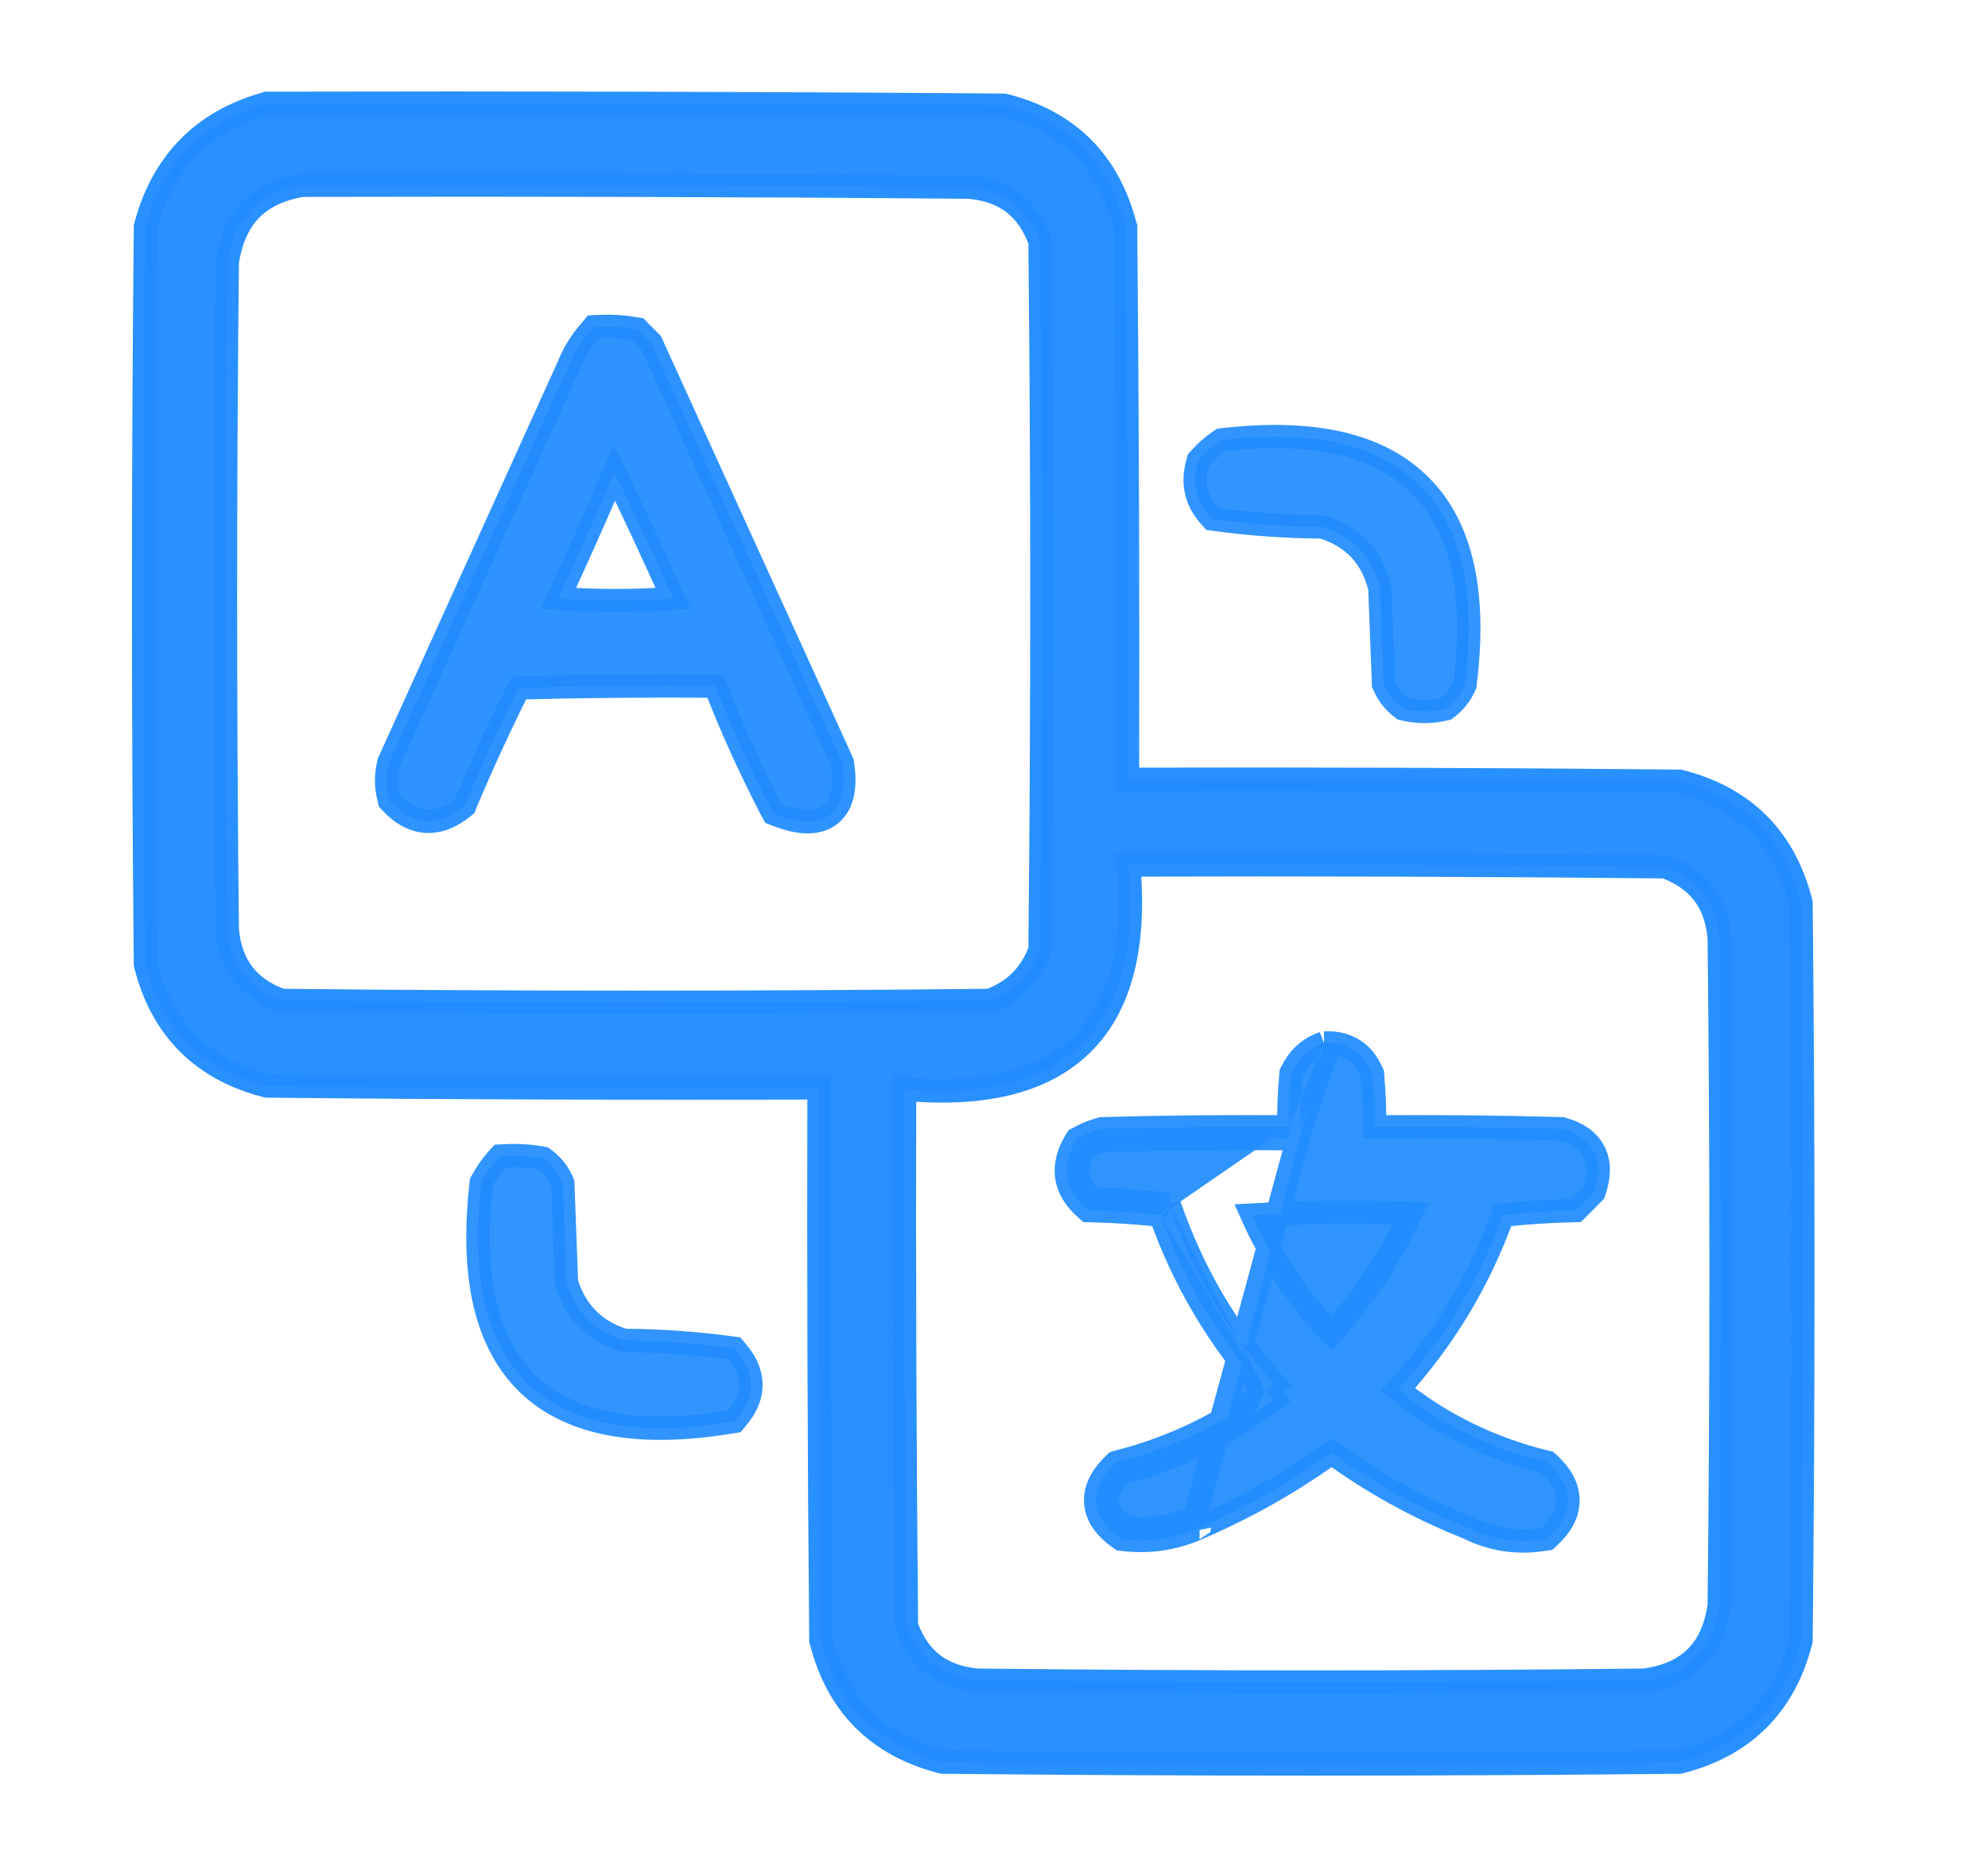 <svg width="17" height="16" viewBox="0 0 17 16" fill="none" xmlns="http://www.w3.org/2000/svg">
<g opacity="0.87">
<path opacity="0.963" d="M2.296 0.884L2.282 0.884L2.269 0.888C1.736 1.038 1.392 1.388 1.247 1.927L1.244 1.939L1.244 1.952C1.223 4.047 1.223 6.141 1.244 8.235L1.244 8.247L1.247 8.259C1.315 8.526 1.435 8.748 1.608 8.921C1.781 9.095 2.004 9.215 2.271 9.284L2.283 9.287L2.295 9.287C3.865 9.303 5.435 9.308 7.004 9.303C7 10.874 7.005 12.446 7.02 14.017L7.02 14.029L7.024 14.041C7.092 14.308 7.212 14.53 7.385 14.704C7.559 14.877 7.781 14.997 8.048 15.066L8.06 15.069L8.072 15.069C10.165 15.09 12.257 15.09 14.35 15.069L14.362 15.069L14.374 15.066C14.641 14.997 14.863 14.877 15.036 14.704C15.21 14.53 15.329 14.308 15.398 14.041L15.401 14.029L15.401 14.017C15.422 11.922 15.422 9.828 15.401 7.733L15.401 7.721L15.398 7.709C15.329 7.443 15.21 7.22 15.037 7.047C14.863 6.873 14.641 6.753 14.374 6.684L14.362 6.681L14.35 6.681C12.78 6.666 11.21 6.661 9.641 6.665C9.645 5.094 9.64 3.523 9.625 1.952L9.625 1.94L9.621 1.928C9.552 1.661 9.432 1.438 9.259 1.264C9.086 1.091 8.864 0.971 8.597 0.903L8.585 0.9L8.573 0.9C6.481 0.884 4.388 0.879 2.296 0.884ZM2.145 1.792C2.248 1.687 2.392 1.616 2.585 1.584C4.486 1.579 6.386 1.584 8.287 1.6C8.446 1.614 8.572 1.662 8.67 1.738C8.766 1.813 8.841 1.92 8.894 2.065C8.915 4.084 8.915 6.103 8.894 8.123C8.816 8.336 8.674 8.478 8.461 8.556C6.443 8.577 4.425 8.577 2.407 8.556C2.263 8.504 2.156 8.428 2.081 8.332C2.005 8.234 1.957 8.108 1.943 7.948C1.923 6.046 1.923 4.144 1.943 2.242C1.973 2.045 2.042 1.898 2.145 1.792ZM7.751 13.904C7.736 12.374 7.731 10.844 7.735 9.314C8.411 9.375 8.928 9.254 9.26 8.922C9.591 8.591 9.712 8.073 9.651 7.397C11.18 7.392 12.709 7.397 14.238 7.412C14.382 7.465 14.489 7.541 14.564 7.636C14.64 7.735 14.688 7.861 14.702 8.021C14.723 9.923 14.723 11.825 14.702 13.727C14.675 13.924 14.607 14.069 14.505 14.171C14.402 14.274 14.258 14.342 14.061 14.369C12.16 14.39 10.259 14.39 8.359 14.369C8.2 14.355 8.073 14.307 7.975 14.231C7.879 14.156 7.804 14.049 7.751 13.904Z" fill="#007BFF" stroke="#007BFF" stroke-width="0.2"/>
<path opacity="0.932" d="M11.322 8.919L11.339 8.919C11.425 8.917 11.505 8.935 11.575 8.979C11.644 9.022 11.694 9.087 11.729 9.166L11.736 9.181L11.737 9.197C11.75 9.344 11.756 9.49 11.755 9.637C12.284 9.633 12.813 9.638 13.342 9.653L13.355 9.653L13.367 9.657C13.482 9.689 13.579 9.749 13.63 9.847C13.681 9.945 13.675 10.059 13.637 10.175L13.63 10.197L13.613 10.214L13.559 10.269L13.504 10.324L13.476 10.352L13.435 10.353C13.24 10.358 13.045 10.371 12.851 10.392C12.65 10.951 12.351 11.448 11.955 11.884C12.323 12.179 12.74 12.384 13.207 12.5L13.233 12.506L13.252 12.524C13.346 12.612 13.408 12.715 13.408 12.831C13.408 12.948 13.346 13.05 13.252 13.139L13.229 13.16L13.199 13.164C12.972 13.2 12.755 13.166 12.549 13.063C12.134 12.898 11.746 12.684 11.387 12.424C11.036 12.677 10.659 12.89 10.258 13.063M11.322 8.919L10.217 12.972M11.322 8.919L11.307 8.925C11.19 8.967 11.104 9.049 11.048 9.162L11.04 9.179L11.039 9.197C11.026 9.344 11.02 9.49 11.021 9.637M11.322 8.919L11.121 9.637M10.258 13.063C10.257 13.063 10.257 13.064 10.257 13.064L10.217 12.972M10.258 13.063C10.258 13.063 10.258 13.063 10.258 13.063L10.217 12.972M10.258 13.063C10.052 13.157 9.836 13.191 9.612 13.165L9.586 13.162L9.565 13.147C9.456 13.068 9.378 12.97 9.37 12.849C9.362 12.729 9.426 12.62 9.522 12.526L9.542 12.507L9.568 12.5C10.029 12.382 10.446 12.181 10.819 11.898M10.217 12.972C10.027 13.059 9.829 13.09 9.624 13.066C9.429 12.925 9.418 12.768 9.592 12.597C10.07 12.475 10.502 12.266 10.887 11.971C10.864 11.947 10.842 11.922 10.819 11.898M10.819 11.898C10.846 11.877 10.872 11.857 10.898 11.836C10.495 11.389 10.195 10.877 9.998 10.3M10.819 11.898C10.423 11.457 10.125 10.955 9.925 10.392M9.925 10.392C9.945 10.395 9.966 10.397 9.987 10.399L9.998 10.3M9.925 10.392C9.918 10.372 9.911 10.352 9.904 10.332L9.998 10.3M9.925 10.392C9.73 10.371 9.536 10.358 9.34 10.353L9.303 10.352L9.276 10.328C9.193 10.253 9.137 10.165 9.122 10.063C9.108 9.961 9.137 9.86 9.194 9.764L9.208 9.741L9.232 9.728C9.289 9.697 9.348 9.673 9.41 9.657L9.422 9.653L9.434 9.653C9.962 9.638 10.492 9.633 11.021 9.637M9.998 10.3C9.781 10.274 9.562 10.258 9.343 10.253C9.202 10.127 9.181 9.981 9.28 9.816C9.33 9.789 9.382 9.768 9.436 9.753C9.965 9.738 10.494 9.733 11.022 9.737C11.021 9.703 11.021 9.67 11.021 9.637M11.021 9.637C11.054 9.637 11.087 9.637 11.121 9.637M11.121 9.637C11.12 9.494 11.125 9.35 11.138 9.206C11.183 9.114 11.251 9.052 11.341 9.019L11.121 9.637ZM12.064 10.378C11.888 10.754 11.662 11.096 11.386 11.405C11.101 11.105 10.875 10.767 10.707 10.391C11.156 10.366 11.608 10.361 12.064 10.378Z" fill="#007BFF" stroke="#007BFF" stroke-width="0.2"/>
<path opacity="0.925" d="M10.467 3.76L10.443 3.763L10.422 3.777C10.365 3.816 10.312 3.863 10.263 3.918L10.248 3.935L10.242 3.957C10.194 4.126 10.226 4.282 10.342 4.411L10.366 4.438L10.403 4.443C10.701 4.483 11.002 4.504 11.307 4.506C11.572 4.589 11.733 4.76 11.8 5.029L11.815 5.426L11.831 5.832L11.831 5.851L11.839 5.868C11.87 5.939 11.917 5.999 11.978 6.047L11.996 6.061L12.018 6.066C12.126 6.09 12.235 6.09 12.343 6.066L12.365 6.061L12.383 6.047C12.444 5.999 12.491 5.939 12.522 5.868L12.528 5.855L12.529 5.84C12.622 5.089 12.507 4.516 12.149 4.156C11.792 3.795 11.22 3.675 10.467 3.76Z" fill="#007BFF" stroke="#007BFF" stroke-width="0.2"/>
<path opacity="0.935" d="M5.118 2.793L5.076 2.795L5.049 2.827C4.969 2.918 4.906 3.02 4.86 3.135L3.331 6.508L3.327 6.516L3.325 6.525C3.3 6.624 3.3 6.724 3.325 6.823L3.331 6.849L3.349 6.868C3.432 6.957 3.53 7.015 3.641 7.023C3.752 7.03 3.857 6.985 3.953 6.909L3.973 6.893L3.982 6.869C4.123 6.535 4.274 6.206 4.437 5.882C4.996 5.868 5.556 5.863 6.117 5.867C6.257 6.227 6.417 6.579 6.596 6.924L6.614 6.957L6.649 6.971C6.737 7.004 6.819 7.025 6.893 7.027C6.968 7.029 7.04 7.014 7.098 6.968C7.216 6.877 7.23 6.71 7.205 6.535L7.203 6.521L7.197 6.508L5.574 2.945L5.566 2.929L5.553 2.916L5.475 2.838L5.453 2.815L5.421 2.81C5.321 2.793 5.22 2.788 5.118 2.793ZM5.756 5.118C5.429 5.143 5.102 5.143 4.775 5.118C4.94 4.761 5.1 4.402 5.254 4.041C5.426 4.396 5.593 4.755 5.756 5.118Z" fill="#007BFF" stroke="#007BFF" stroke-width="0.2"/>
<path opacity="0.926" d="M4.317 9.885L4.276 9.887L4.248 9.918C4.201 9.971 4.16 10.029 4.126 10.093L4.116 10.11L4.114 10.13C4.027 10.904 4.15 11.486 4.52 11.839C4.89 12.192 5.476 12.286 6.244 12.161L6.28 12.155L6.303 12.127C6.376 12.042 6.421 11.947 6.421 11.844C6.421 11.74 6.376 11.645 6.303 11.56L6.279 11.531L6.241 11.526C5.943 11.486 5.641 11.465 5.337 11.463C5.085 11.383 4.923 11.221 4.844 10.968L4.813 10.137L4.812 10.118L4.805 10.1C4.773 10.029 4.727 9.969 4.665 9.921L4.645 9.906L4.62 9.901C4.52 9.885 4.419 9.879 4.317 9.885Z" fill="#007BFF" stroke="#007BFF" stroke-width="0.2"/>
</g>
</svg>
